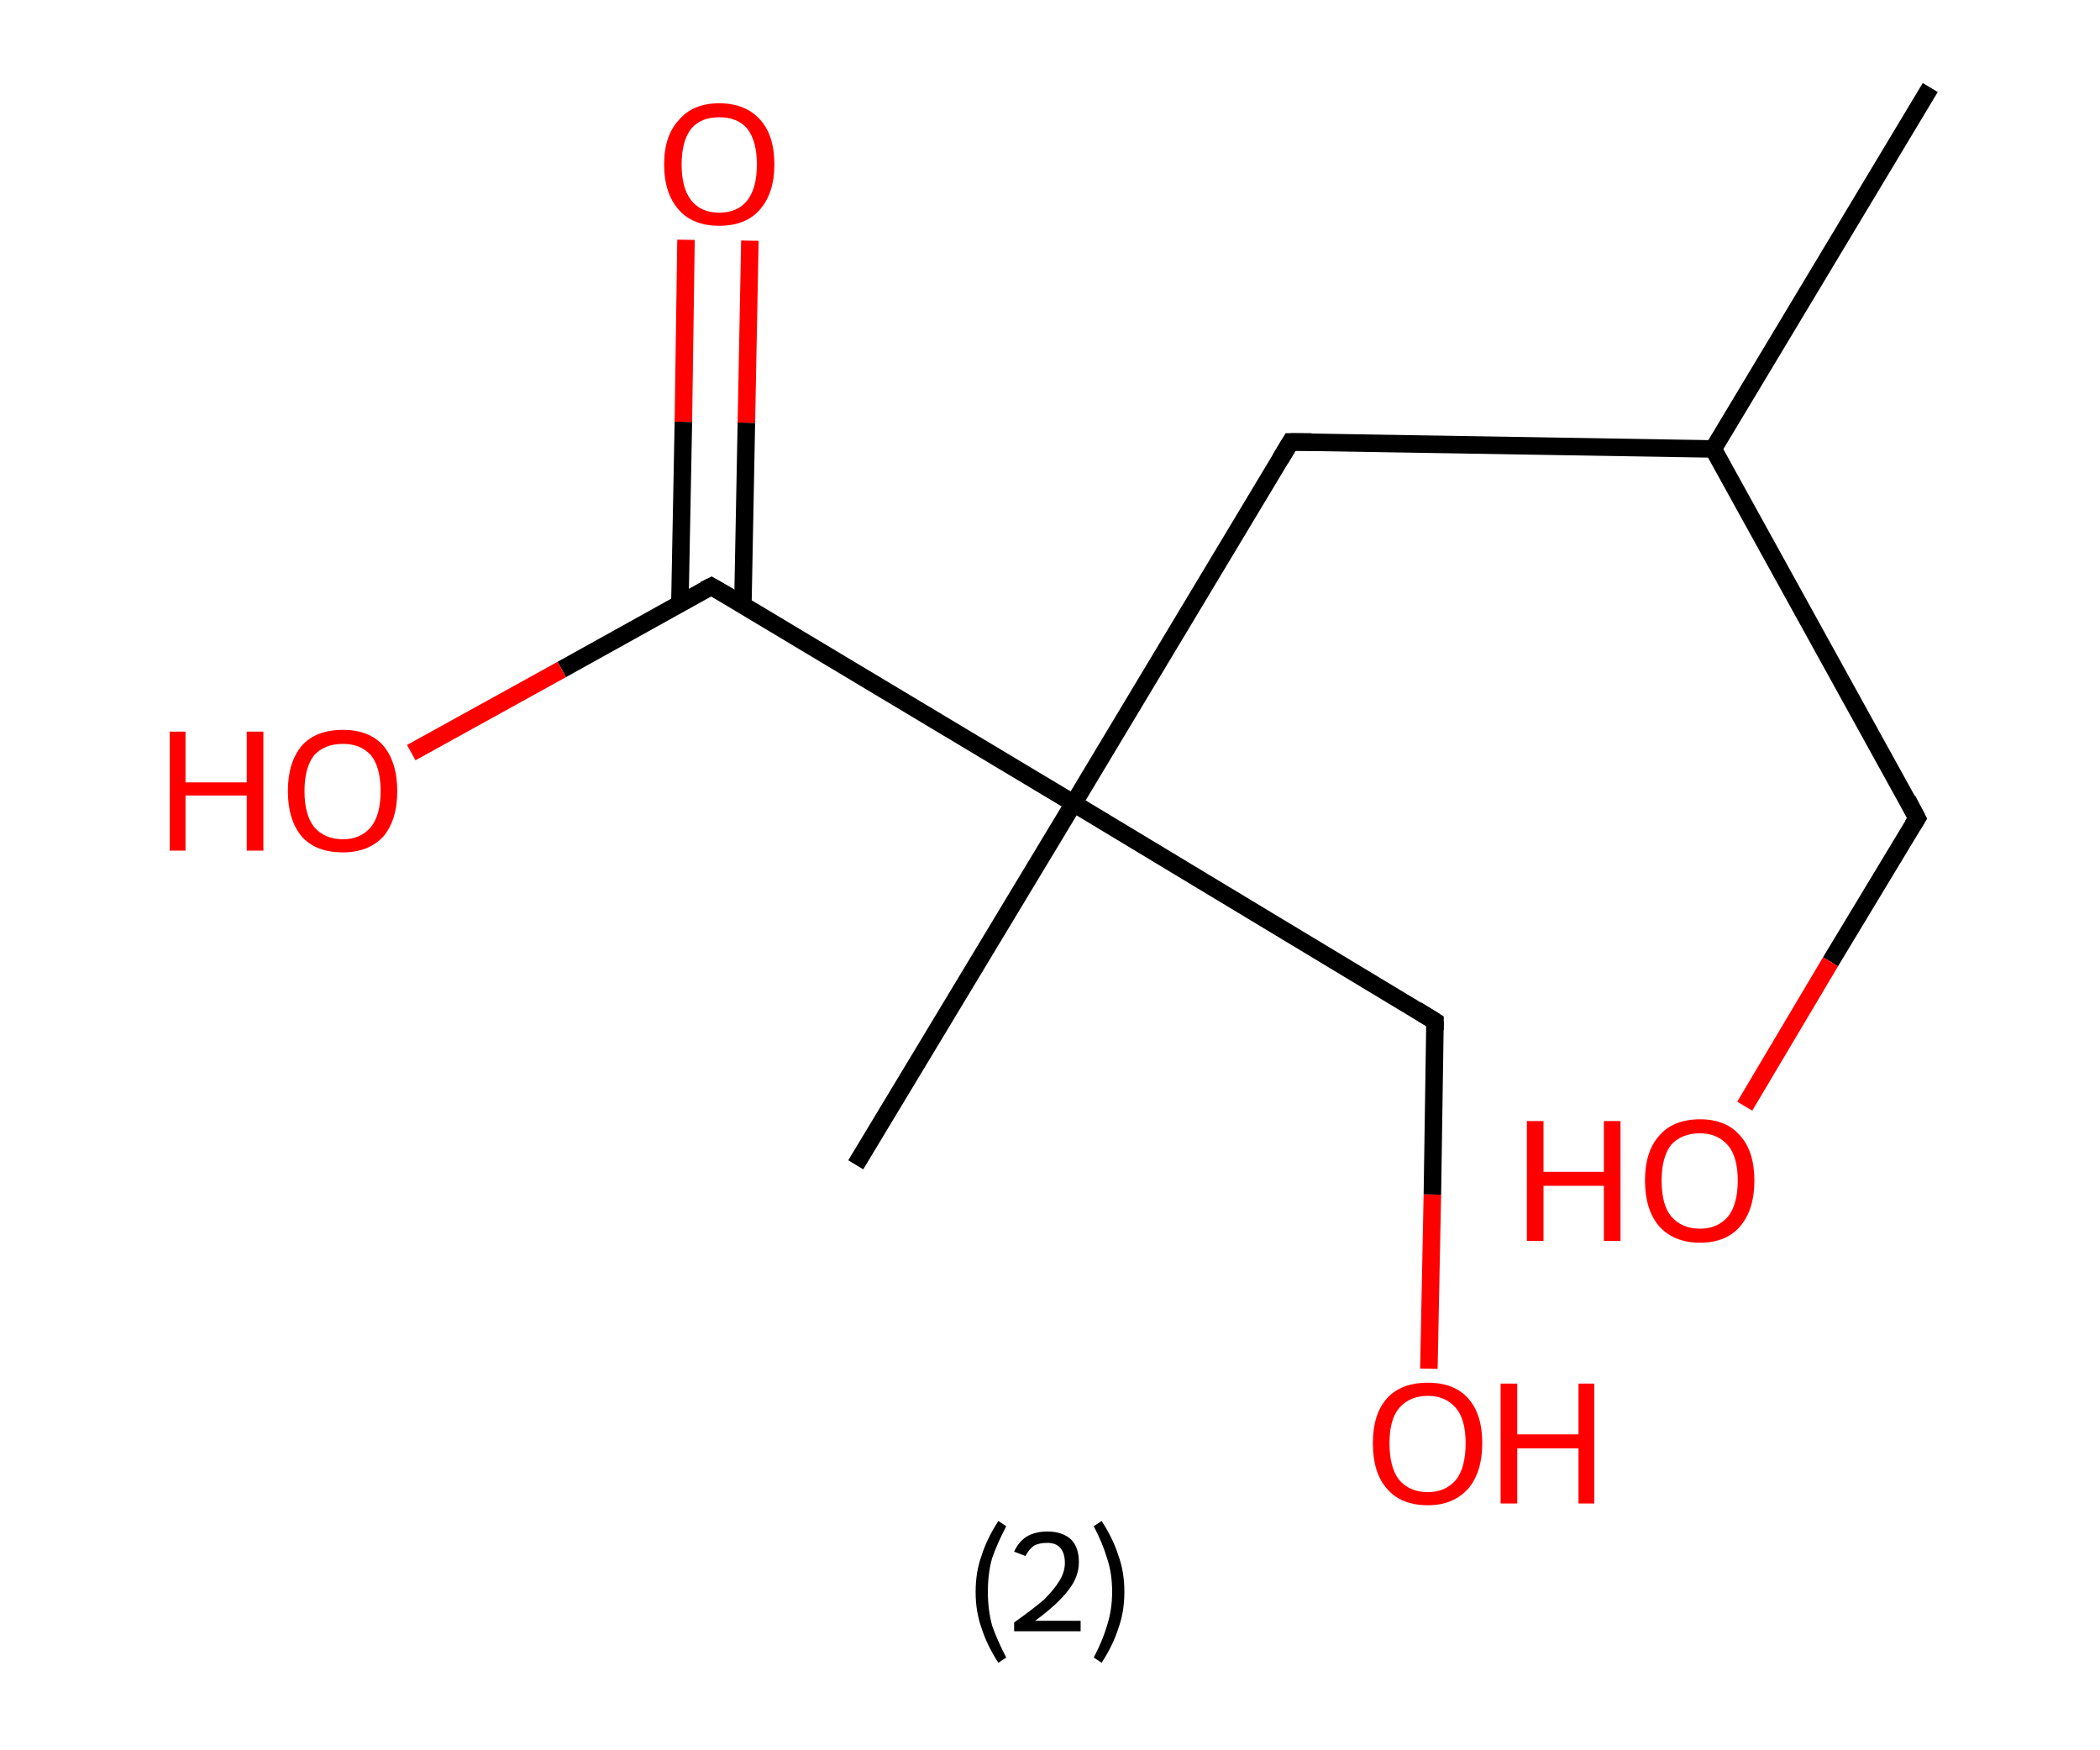 <?xml version='1.0' encoding='ASCII' standalone='yes'?>
<svg xmlns="http://www.w3.org/2000/svg" xmlns:rdkit="http://www.rdkit.org/xml" xmlns:xlink="http://www.w3.org/1999/xlink" version="1.1" baseProfile="full" xml:space="preserve" width="240px" height="200px" viewBox="0 0 240 200">
<!-- END OF HEADER -->
<rect style="opacity:1.0;fill:#FFFFFF;stroke:none" width="240.0" height="200.0" x="0.0" y="0.0"> </rect>
<path class="bond-0 atom-0 atom-1" d="M 220.6,10.0 L 195.8,51.3" style="fill:none;fill-rule:evenodd;stroke:#000000;stroke-width:2.0px;stroke-linecap:butt;stroke-linejoin:miter;stroke-opacity:1"/>
<path class="bond-1 atom-1 atom-2" d="M 195.8,51.3 L 219.1,93.5" style="fill:none;fill-rule:evenodd;stroke:#000000;stroke-width:2.0px;stroke-linecap:butt;stroke-linejoin:miter;stroke-opacity:1"/>
<path class="bond-2 atom-2 atom-3" d="M 219.1,93.5 L 209.2,109.9" style="fill:none;fill-rule:evenodd;stroke:#000000;stroke-width:2.0px;stroke-linecap:butt;stroke-linejoin:miter;stroke-opacity:1"/>
<path class="bond-2 atom-2 atom-3" d="M 209.2,109.9 L 199.4,126.4" style="fill:none;fill-rule:evenodd;stroke:#FF0000;stroke-width:2.0px;stroke-linecap:butt;stroke-linejoin:miter;stroke-opacity:1"/>
<path class="bond-3 atom-1 atom-4" d="M 195.8,51.3 L 147.5,50.5" style="fill:none;fill-rule:evenodd;stroke:#000000;stroke-width:2.0px;stroke-linecap:butt;stroke-linejoin:miter;stroke-opacity:1"/>
<path class="bond-4 atom-4 atom-5" d="M 147.5,50.5 L 122.7,91.8" style="fill:none;fill-rule:evenodd;stroke:#000000;stroke-width:2.0px;stroke-linecap:butt;stroke-linejoin:miter;stroke-opacity:1"/>
<path class="bond-5 atom-5 atom-6" d="M 122.7,91.8 L 97.8,133.1" style="fill:none;fill-rule:evenodd;stroke:#000000;stroke-width:2.0px;stroke-linecap:butt;stroke-linejoin:miter;stroke-opacity:1"/>
<path class="bond-6 atom-5 atom-7" d="M 122.7,91.8 L 164.0,116.7" style="fill:none;fill-rule:evenodd;stroke:#000000;stroke-width:2.0px;stroke-linecap:butt;stroke-linejoin:miter;stroke-opacity:1"/>
<path class="bond-7 atom-7 atom-8" d="M 164.0,116.7 L 163.7,136.5" style="fill:none;fill-rule:evenodd;stroke:#000000;stroke-width:2.0px;stroke-linecap:butt;stroke-linejoin:miter;stroke-opacity:1"/>
<path class="bond-7 atom-7 atom-8" d="M 163.7,136.5 L 163.3,156.4" style="fill:none;fill-rule:evenodd;stroke:#FF0000;stroke-width:2.0px;stroke-linecap:butt;stroke-linejoin:miter;stroke-opacity:1"/>
<path class="bond-8 atom-5 atom-9" d="M 122.7,91.8 L 81.3,67.0" style="fill:none;fill-rule:evenodd;stroke:#000000;stroke-width:2.0px;stroke-linecap:butt;stroke-linejoin:miter;stroke-opacity:1"/>
<path class="bond-9 atom-9 atom-10" d="M 84.9,69.1 L 85.3,48.3" style="fill:none;fill-rule:evenodd;stroke:#000000;stroke-width:2.0px;stroke-linecap:butt;stroke-linejoin:miter;stroke-opacity:1"/>
<path class="bond-9 atom-9 atom-10" d="M 85.3,48.3 L 85.7,27.5" style="fill:none;fill-rule:evenodd;stroke:#FF0000;stroke-width:2.0px;stroke-linecap:butt;stroke-linejoin:miter;stroke-opacity:1"/>
<path class="bond-9 atom-9 atom-10" d="M 77.7,69.0 L 78.1,48.2" style="fill:none;fill-rule:evenodd;stroke:#000000;stroke-width:2.0px;stroke-linecap:butt;stroke-linejoin:miter;stroke-opacity:1"/>
<path class="bond-9 atom-9 atom-10" d="M 78.1,48.2 L 78.4,27.4" style="fill:none;fill-rule:evenodd;stroke:#FF0000;stroke-width:2.0px;stroke-linecap:butt;stroke-linejoin:miter;stroke-opacity:1"/>
<path class="bond-10 atom-9 atom-11" d="M 81.3,67.0 L 64.2,76.5" style="fill:none;fill-rule:evenodd;stroke:#000000;stroke-width:2.0px;stroke-linecap:butt;stroke-linejoin:miter;stroke-opacity:1"/>
<path class="bond-10 atom-9 atom-11" d="M 64.2,76.5 L 47.0,86.0" style="fill:none;fill-rule:evenodd;stroke:#FF0000;stroke-width:2.0px;stroke-linecap:butt;stroke-linejoin:miter;stroke-opacity:1"/>
<path d="M 218.0,91.4 L 219.1,93.5 L 218.6,94.3" style="fill:none;stroke:#000000;stroke-width:2.0px;stroke-linecap:butt;stroke-linejoin:miter;stroke-opacity:1;"/>
<path d="M 149.9,50.5 L 147.5,50.5 L 146.3,52.5" style="fill:none;stroke:#000000;stroke-width:2.0px;stroke-linecap:butt;stroke-linejoin:miter;stroke-opacity:1;"/>
<path d="M 161.9,115.4 L 164.0,116.7 L 164.0,117.7" style="fill:none;stroke:#000000;stroke-width:2.0px;stroke-linecap:butt;stroke-linejoin:miter;stroke-opacity:1;"/>
<path d="M 83.4,68.2 L 81.3,67.0 L 80.5,67.4" style="fill:none;stroke:#000000;stroke-width:2.0px;stroke-linecap:butt;stroke-linejoin:miter;stroke-opacity:1;"/>
<path class="atom-3" d="M 174.5 128.1 L 176.4 128.1 L 176.4 133.9 L 183.3 133.9 L 183.3 128.1 L 185.2 128.1 L 185.2 141.8 L 183.3 141.8 L 183.3 135.5 L 176.4 135.5 L 176.4 141.8 L 174.5 141.8 L 174.5 128.1 " fill="#FF0000"/>
<path class="atom-3" d="M 188.0 134.9 Q 188.0 131.6, 189.6 129.8 Q 191.2 127.9, 194.3 127.9 Q 197.3 127.9, 198.9 129.8 Q 200.5 131.6, 200.5 134.9 Q 200.5 138.2, 198.9 140.1 Q 197.3 142.0, 194.3 142.0 Q 191.3 142.0, 189.6 140.1 Q 188.0 138.2, 188.0 134.9 M 194.3 140.4 Q 196.3 140.4, 197.5 139.0 Q 198.6 137.6, 198.6 134.9 Q 198.6 132.2, 197.5 130.9 Q 196.3 129.5, 194.3 129.5 Q 192.2 129.5, 191.0 130.8 Q 189.9 132.2, 189.9 134.9 Q 189.9 137.7, 191.0 139.0 Q 192.2 140.4, 194.3 140.4 " fill="#FF0000"/>
<path class="atom-8" d="M 156.9 164.9 Q 156.9 161.6, 158.5 159.8 Q 160.1 158.0, 163.2 158.0 Q 166.2 158.0, 167.8 159.8 Q 169.4 161.6, 169.4 164.9 Q 169.4 168.2, 167.8 170.1 Q 166.1 172.0, 163.2 172.0 Q 160.1 172.0, 158.5 170.1 Q 156.9 168.3, 156.9 164.9 M 163.2 170.5 Q 165.2 170.5, 166.4 169.1 Q 167.5 167.7, 167.5 164.9 Q 167.5 162.2, 166.4 160.9 Q 165.2 159.5, 163.2 159.5 Q 161.1 159.5, 159.9 160.9 Q 158.8 162.2, 158.8 164.9 Q 158.8 167.7, 159.9 169.1 Q 161.1 170.5, 163.2 170.5 " fill="#FF0000"/>
<path class="atom-8" d="M 171.5 158.1 L 173.4 158.1 L 173.4 163.9 L 180.4 163.9 L 180.4 158.1 L 182.2 158.1 L 182.2 171.8 L 180.4 171.8 L 180.4 165.5 L 173.4 165.5 L 173.4 171.8 L 171.5 171.8 L 171.5 158.1 " fill="#FF0000"/>
<path class="atom-10" d="M 75.9 18.8 Q 75.9 15.5, 77.6 13.7 Q 79.2 11.8, 82.2 11.8 Q 85.2 11.8, 86.9 13.7 Q 88.5 15.5, 88.5 18.8 Q 88.5 22.1, 86.8 24.0 Q 85.2 25.8, 82.2 25.8 Q 79.2 25.8, 77.6 24.0 Q 75.9 22.1, 75.9 18.8 M 82.2 24.3 Q 84.3 24.3, 85.4 22.9 Q 86.5 21.5, 86.5 18.8 Q 86.5 16.1, 85.4 14.7 Q 84.3 13.4, 82.2 13.4 Q 80.1 13.4, 79.0 14.7 Q 77.9 16.1, 77.9 18.8 Q 77.9 21.5, 79.0 22.9 Q 80.1 24.3, 82.2 24.3 " fill="#FF0000"/>
<path class="atom-11" d="M 19.4 83.6 L 21.2 83.6 L 21.2 89.4 L 28.2 89.4 L 28.2 83.6 L 30.1 83.6 L 30.1 97.2 L 28.2 97.2 L 28.2 90.9 L 21.2 90.9 L 21.2 97.2 L 19.4 97.2 L 19.4 83.6 " fill="#FF0000"/>
<path class="atom-11" d="M 32.9 90.4 Q 32.9 87.1, 34.5 85.2 Q 36.1 83.4, 39.2 83.4 Q 42.2 83.4, 43.8 85.2 Q 45.4 87.1, 45.4 90.4 Q 45.4 93.7, 43.8 95.6 Q 42.1 97.4, 39.2 97.4 Q 36.1 97.4, 34.5 95.6 Q 32.9 93.7, 32.9 90.4 M 39.2 95.9 Q 41.2 95.9, 42.4 94.5 Q 43.5 93.1, 43.5 90.4 Q 43.5 87.7, 42.4 86.3 Q 41.2 85.0, 39.2 85.0 Q 37.1 85.0, 35.9 86.3 Q 34.8 87.7, 34.8 90.4 Q 34.8 93.1, 35.9 94.5 Q 37.1 95.9, 39.2 95.9 " fill="#FF0000"/>
<path class="legend" d="M 111.5 181.9 Q 111.5 179.6, 112.2 177.7 Q 112.8 175.8, 114.1 173.8 L 115.0 174.4 Q 114.0 176.3, 113.4 178.0 Q 112.9 179.7, 112.9 181.9 Q 112.9 184.0, 113.4 185.8 Q 114.0 187.5, 115.0 189.4 L 114.1 190.0 Q 112.8 188.0, 112.2 186.1 Q 111.5 184.2, 111.5 181.9 " fill="#000000"/>
<path class="legend" d="M 115.9 177.3 Q 116.4 176.2, 117.3 175.6 Q 118.3 175.0, 119.7 175.0 Q 121.4 175.0, 122.4 175.9 Q 123.3 176.8, 123.3 178.5 Q 123.3 180.2, 122.1 181.7 Q 120.9 183.3, 118.3 185.2 L 123.5 185.2 L 123.5 186.4 L 115.9 186.4 L 115.9 185.4 Q 118.0 183.9, 119.3 182.8 Q 120.5 181.6, 121.1 180.6 Q 121.7 179.6, 121.7 178.6 Q 121.7 177.5, 121.2 176.9 Q 120.7 176.3, 119.7 176.3 Q 118.8 176.3, 118.2 176.6 Q 117.6 177.0, 117.2 177.8 L 115.9 177.3 " fill="#000000"/>
<path class="legend" d="M 128.5 181.9 Q 128.5 184.2, 127.8 186.1 Q 127.2 188.0, 125.9 190.0 L 125.0 189.4 Q 126.0 187.5, 126.5 185.8 Q 127.1 184.0, 127.1 181.9 Q 127.1 179.7, 126.5 178.0 Q 126.0 176.3, 125.0 174.4 L 125.9 173.8 Q 127.2 175.8, 127.8 177.7 Q 128.5 179.6, 128.5 181.9 " fill="#000000"/>
</svg>
